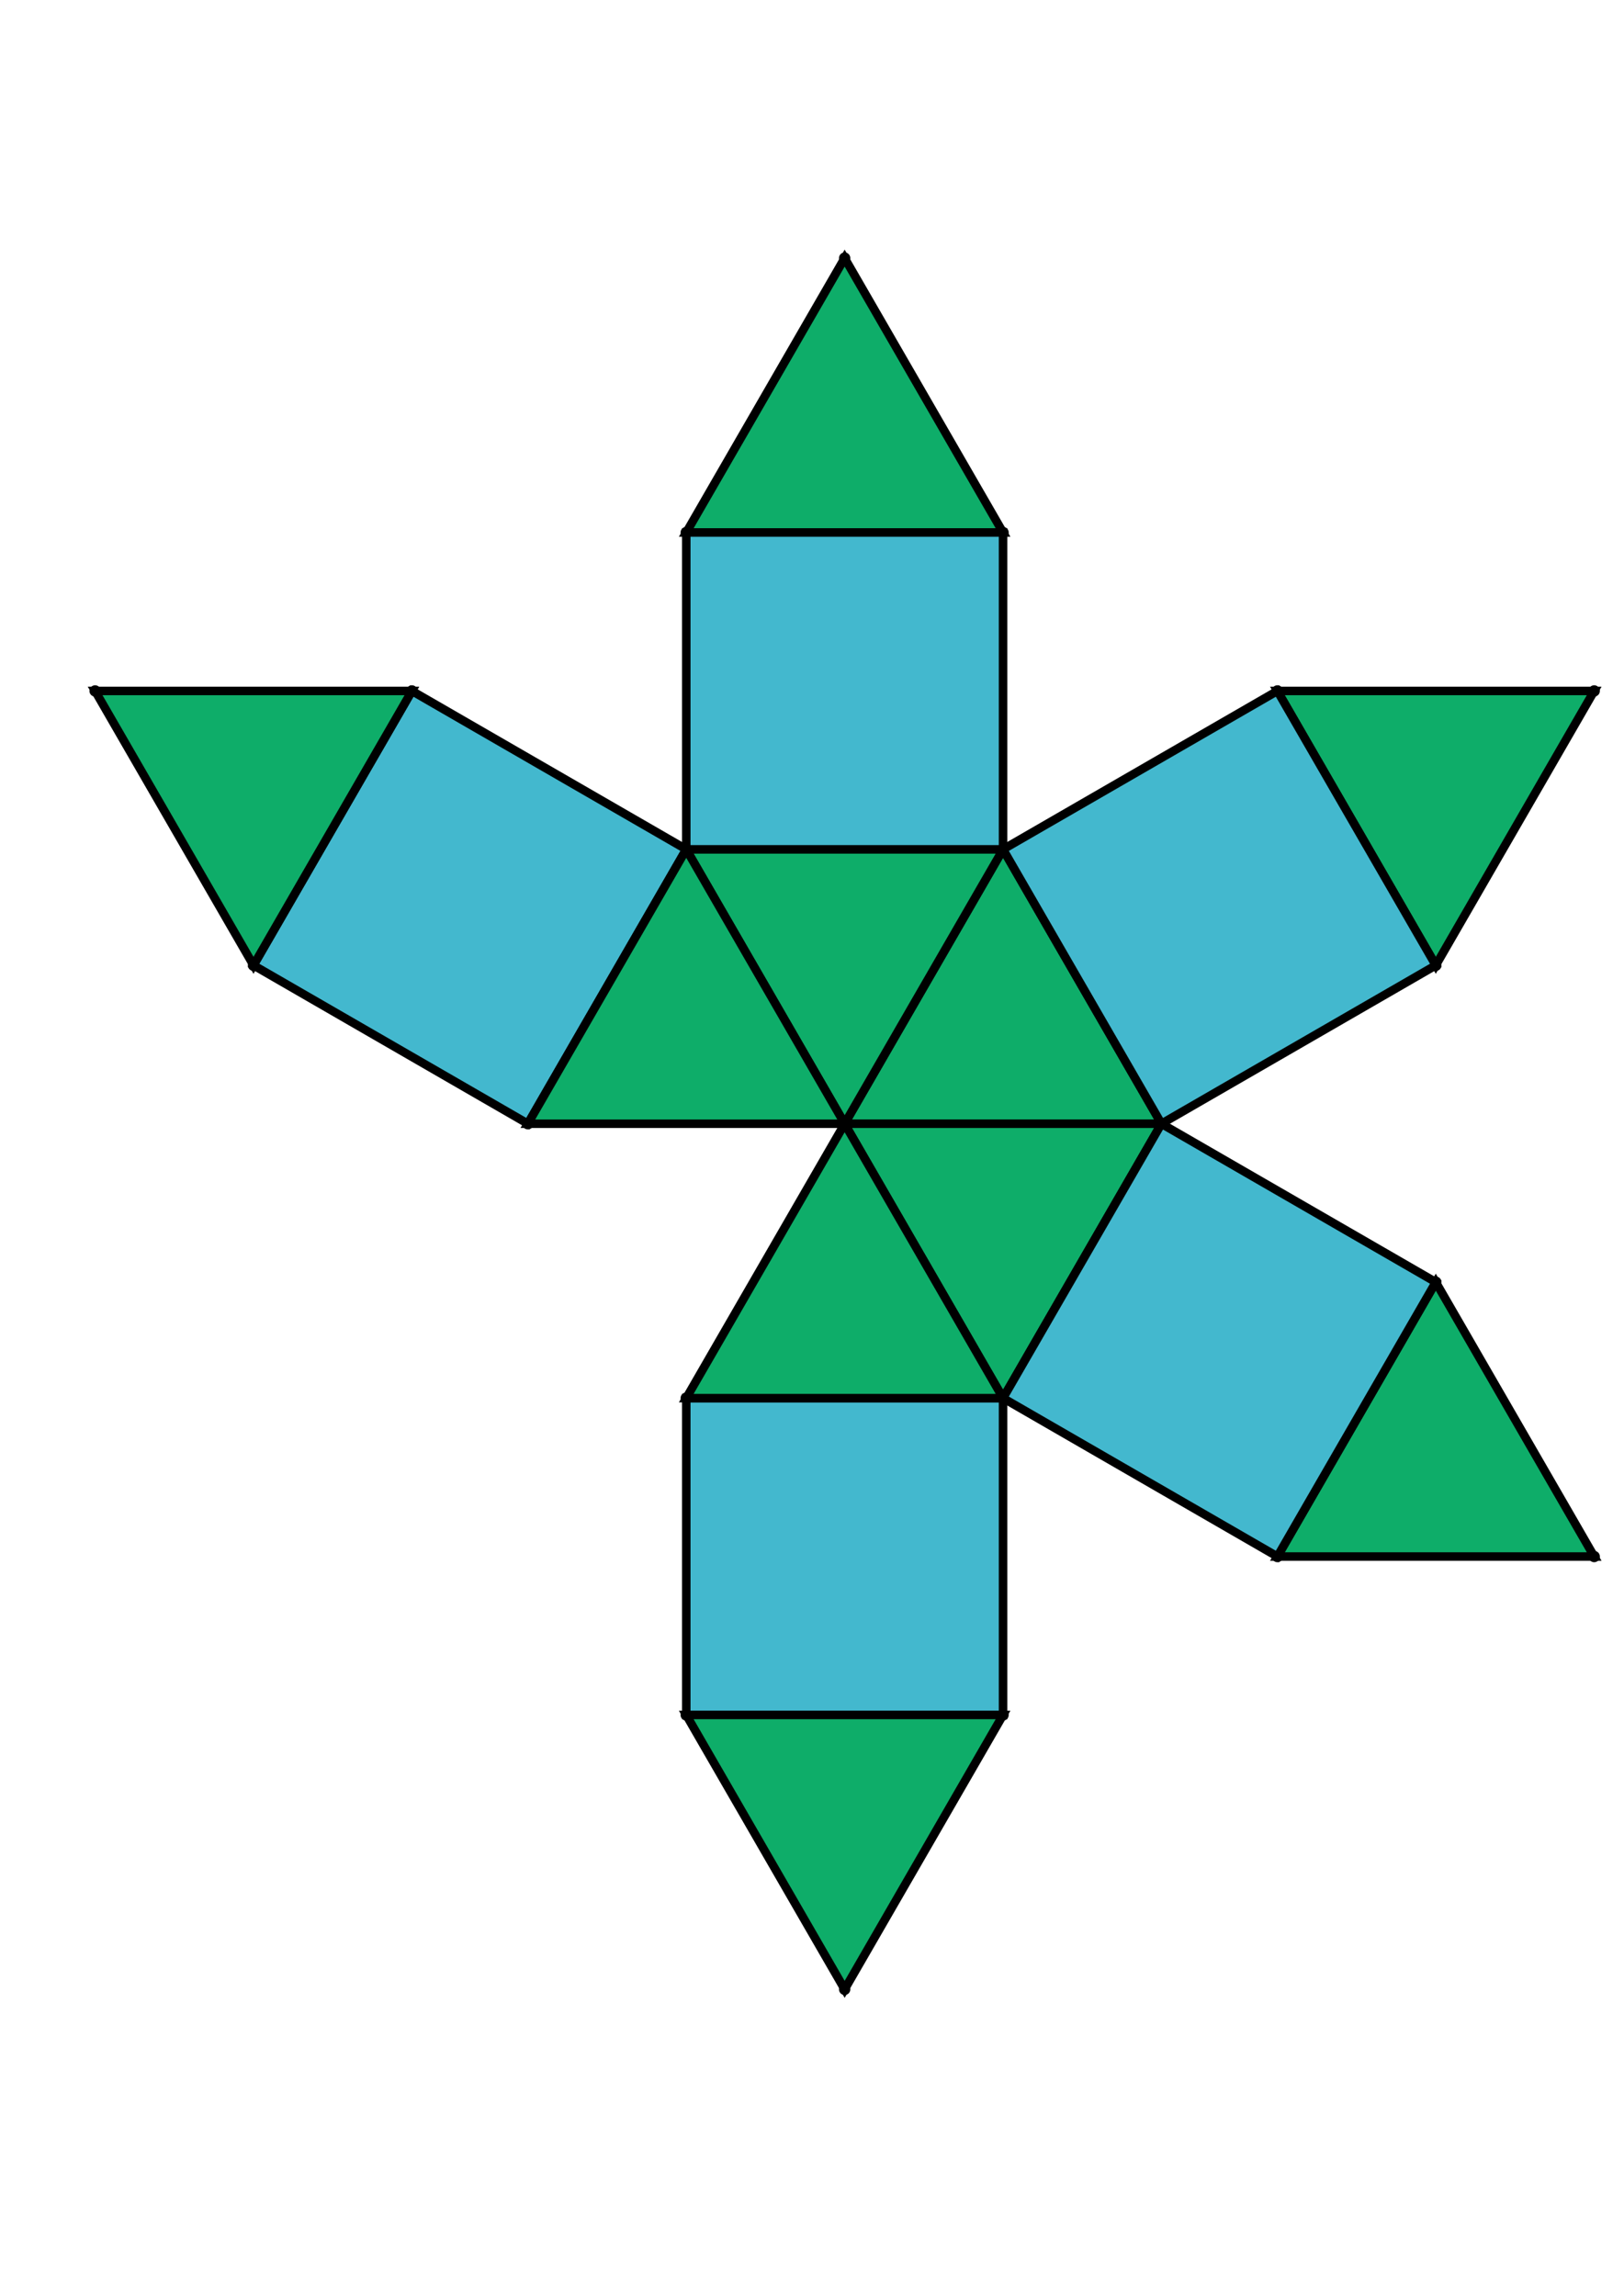 <?xml version="1.0" encoding="UTF-8" standalone="yes"?>
<!DOCTYPE svg PUBLIC "-//W3C//DTD SVG 1.0//EN" "http://www.w3.org/TR/2001/REC-SVG-20010904/DTD/svg10.dtd">
<!-- generated using polymake; Michael Joswig, Georg Loho, Benjamin Lorenz, Rico Raber; license CC BY-NC-SA 3.0; see polymake.org and matchthenet.de -->
<svg height="841pt" id="document" viewBox="0 -699.682 572 699.682" width="595pt" xmlns="http://www.w3.org/2000/svg" xmlns:svg="http://www.w3.org/2000/svg" xmlns:xlink="http://www.w3.org/1999/xlink">
	<title id="document_title">planar_net_</title>
	<polygon points="297.5,-358.341 409.08,-358.341 353.29,-454.972 " style="fill: rgb(14,173,105); fill-opacity: 1; stroke: rgb(0,0,0); stroke-width: 3" />
	<polygon points="353.29,-261.71 409.08,-358.341 297.5,-358.341 " style="fill: rgb(14,173,105); fill-opacity: 1; stroke: rgb(0,0,0); stroke-width: 3" />
	<polygon points="297.5,-358.341 353.29,-454.972 241.71,-454.972 " style="fill: rgb(14,173,105); fill-opacity: 1; stroke: rgb(0,0,0); stroke-width: 3" />
	<polygon points="353.29,-150.131 353.29,-261.71 241.71,-261.71 241.71,-150.131 " style="fill: rgb(67,184,206); fill-opacity: 1; stroke: rgb(0,0,0); stroke-width: 3" />
	<polygon points="241.71,-454.972 145.08,-510.761 89.29,-414.131 185.92,-358.341 " style="fill: rgb(67,184,206); fill-opacity: 1; stroke: rgb(0,0,0); stroke-width: 3" />
	<polygon points="297.5,-358.341 241.71,-454.972 185.92,-358.341 " style="fill: rgb(14,173,105); fill-opacity: 1; stroke: rgb(0,0,0); stroke-width: 3" />
	<polygon points="297.5,-358.341 241.71,-261.71 353.29,-261.71 " style="fill: rgb(14,173,105); fill-opacity: 1; stroke: rgb(0,0,0); stroke-width: 3" />
	<polygon points="145.08,-510.761 33.5,-510.761 89.29,-414.131 " style="fill: rgb(14,173,105); fill-opacity: 1; stroke: rgb(0,0,0); stroke-width: 3" />
	<polygon points="353.29,-150.131 241.71,-150.131 297.5,-53.5 " style="fill: rgb(14,173,105); fill-opacity: 1; stroke: rgb(0,0,0); stroke-width: 3" />
	<polygon points="353.29,-566.551 297.5,-663.182 241.71,-566.551 " style="fill: rgb(14,173,105); fill-opacity: 1; stroke: rgb(0,0,0); stroke-width: 3" />
	<polygon points="353.29,-454.972 353.29,-566.551 241.71,-566.551 241.71,-454.972 " style="fill: rgb(67,184,206); fill-opacity: 1; stroke: rgb(0,0,0); stroke-width: 3" />
	<polygon points="449.92,-510.761 505.71,-414.131 561.5,-510.761 " style="fill: rgb(14,173,105); fill-opacity: 1; stroke: rgb(0,0,0); stroke-width: 3" />
	<polygon points="505.71,-302.551 449.92,-205.92 561.5,-205.92 " style="fill: rgb(14,173,105); fill-opacity: 1; stroke: rgb(0,0,0); stroke-width: 3" />
	<polygon points="505.71,-302.551 409.08,-358.341 353.29,-261.71 449.92,-205.92 " style="fill: rgb(67,184,206); fill-opacity: 1; stroke: rgb(0,0,0); stroke-width: 3" />
	<polygon points="353.29,-454.972 409.08,-358.341 505.71,-414.131 449.92,-510.761 " style="fill: rgb(67,184,206); fill-opacity: 1; stroke: rgb(0,0,0); stroke-width: 3" />
	<circle cx="297.5" cy="-358.341" r="2" style="fill: rgb(0,0,0)" />
	<circle cx="409.08" cy="-358.341" r="2" style="fill: rgb(0,0,0)" />
	<circle cx="353.29" cy="-454.972" r="2" style="fill: rgb(0,0,0)" />
	<circle cx="353.29" cy="-261.71" r="2" style="fill: rgb(0,0,0)" />
	<circle cx="241.71" cy="-454.972" r="2" style="fill: rgb(0,0,0)" />
	<circle cx="505.71" cy="-414.131" r="2" style="fill: rgb(0,0,0)" />
	<circle cx="449.92" cy="-510.761" r="2" style="fill: rgb(0,0,0)" />
	<circle cx="241.71" cy="-261.71" r="2" style="fill: rgb(0,0,0)" />
	<circle cx="449.92" cy="-205.92" r="2" style="fill: rgb(0,0,0)" />
	<circle cx="505.71" cy="-302.551" r="2" style="fill: rgb(0,0,0)" />
	<circle cx="185.92" cy="-358.341" r="2" style="fill: rgb(0,0,0)" />
	<circle cx="353.29" cy="-566.551" r="2" style="fill: rgb(0,0,0)" />
	<circle cx="241.71" cy="-566.551" r="2" style="fill: rgb(0,0,0)" />
	<circle cx="561.5" cy="-510.761" r="2" style="fill: rgb(0,0,0)" />
	<circle cx="241.71" cy="-150.131" r="2" style="fill: rgb(0,0,0)" />
	<circle cx="353.29" cy="-150.131" r="2" style="fill: rgb(0,0,0)" />
	<circle cx="561.5" cy="-205.92" r="2" style="fill: rgb(0,0,0)" />
	<circle cx="145.08" cy="-510.761" r="2" style="fill: rgb(0,0,0)" />
	<circle cx="89.29" cy="-414.131" r="2" style="fill: rgb(0,0,0)" />
	<circle cx="297.5" cy="-663.182" r="2" style="fill: rgb(0,0,0)" />
	<circle cx="297.5" cy="-53.5" r="2" style="fill: rgb(0,0,0)" />
	<circle cx="33.5" cy="-510.761" r="2" style="fill: rgb(0,0,0)" />
	<!-- 
	Generated using the Perl SVG Module V2.64
	by Ronan Oger
	Info: http://www.roitsystems.com/
 -->
</svg>